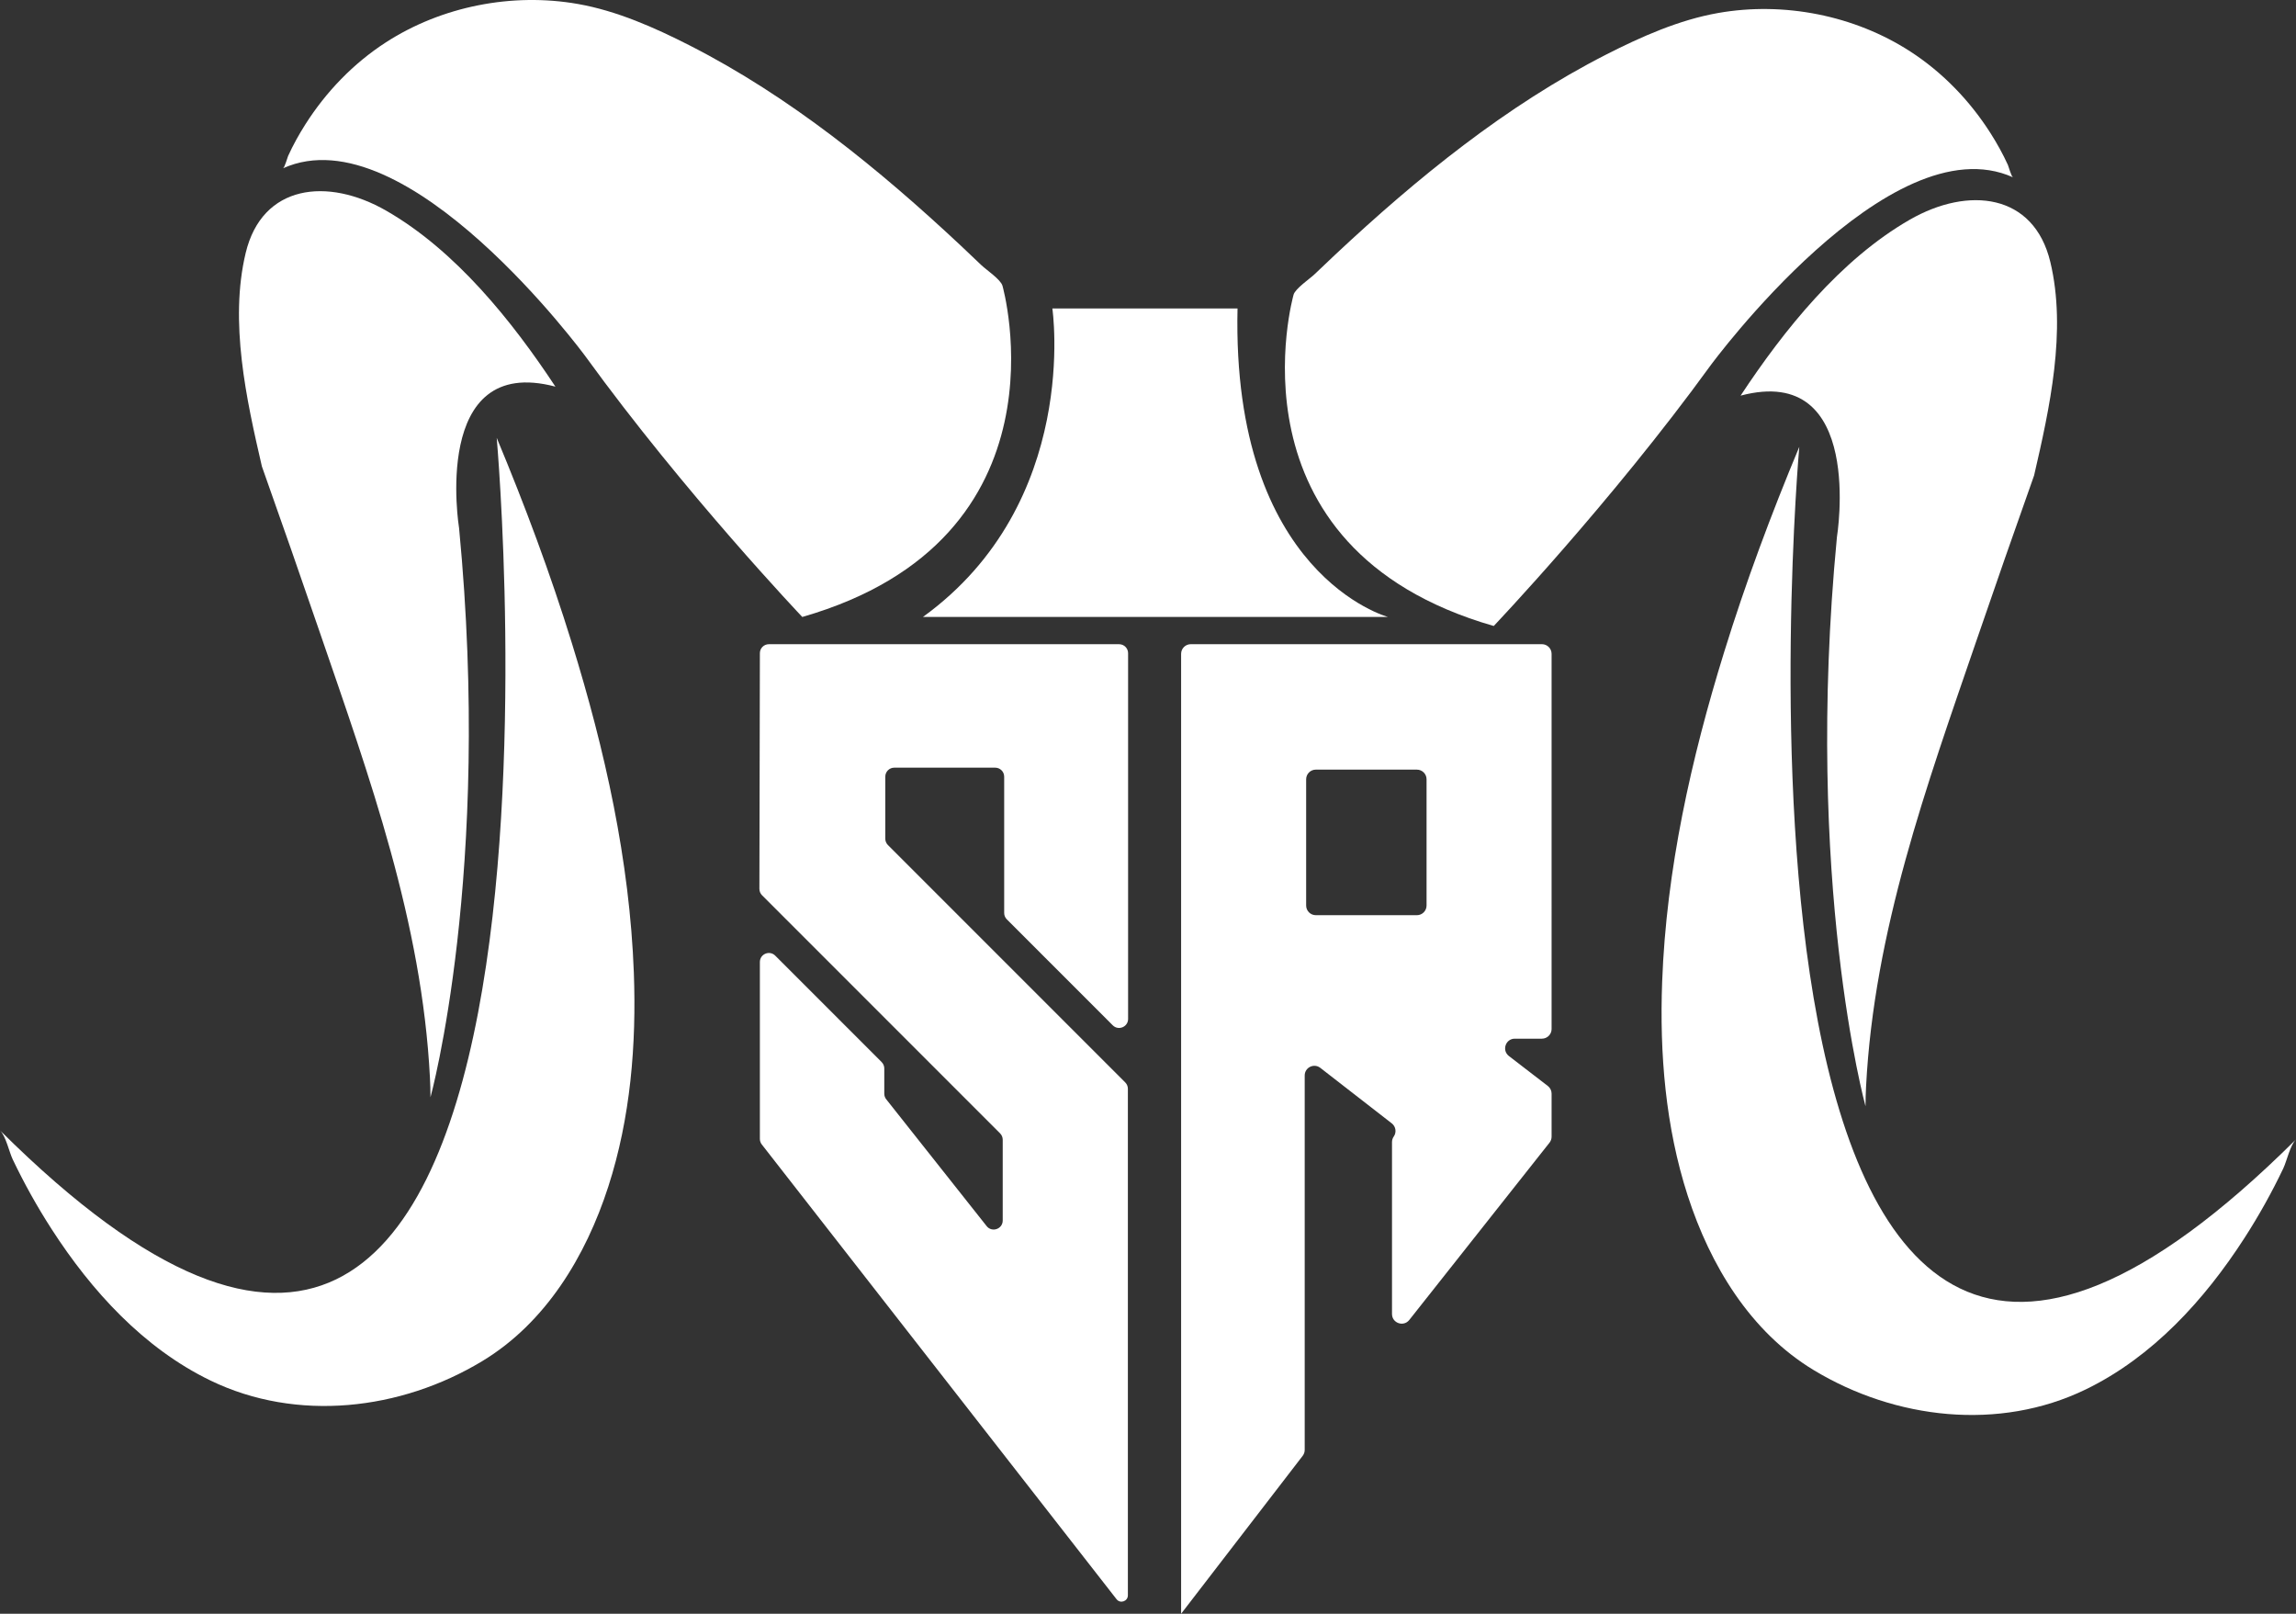 <?xml version="1.0" encoding="UTF-8"?>
<svg id="Capa_2" data-name="Capa 2" xmlns="http://www.w3.org/2000/svg" viewBox="0 0 844.52 593.44">
  <rect x="0" y="0" width="844.52" height="593.44" fill="#333333" stroke="none"/>
  <defs>
    <style>
      .cls-1 {
        fill: #fff;
      }
    </style>
  </defs>
  <g id="LogoWeb">
    <g id="G-Logo">
      <path class="cls-1" d="M475.8,108.4s-26.57,93.01,73.63,121.8c0,0,43.18-45.4,79.72-95.78,0,0,65.88-89.69,111.28-69.21-.62-.28-1.59-3.9-1.87-4.53-1.83-4.02-3.98-7.89-6.34-11.61-7.6-11.97-17.64-22.41-29.56-30.13-20.58-13.33-46.58-18.41-70.7-14.16-14.34,2.52-28.23,8.69-41.15,15.27-36.85,18.78-69.6,45.43-99.66,73.57-2.55,2.38-5.08,4.79-7.59,7.2-1.78,1.71-7.11,5.27-7.77,7.58Z"/>
      <path class="cls-1" d="M640.23,145.49c15.99-24.24,36.77-50.08,62.21-64.69,21.59-12.4,45.66-9.69,51.71,15.52,6.07,25.26-.25,53.85-5.96,78.51-7.2,20.25-14.27,40.55-21.25,60.88-18.36,53.45-37.62,106.65-40.56,163.88-.12,2.4-.2,4.81-.2,7.22,0,0-22.7-82.49-10.52-209.28,0,0,10.52-64.22-35.43-52.04Z"/>
      <path class="cls-1" d="M661.82,164.31s-42.63,478.9,182.7,254.68c-2.16,2.15-3.37,7.92-4.67,10.66-4.22,8.85-9.01,17.44-14.33,25.68-14.62,22.66-33.79,43.72-58.37,55.63-31.84,15.43-70.04,10.98-99.98-7.09-23.42-14.13-38.13-38.66-46.38-64.15-8.19-25.3-10.39-52.28-9.41-78.74,1.53-41.17,10.63-81.88,22.78-121.12,7.93-25.63,17.32-50.79,27.66-75.54Z"/>
      <path class="cls-1" d="M368.73,105.08s26.57,93.01-73.63,121.8c0,0-43.18-45.4-79.72-95.78,0,0-65.88-89.69-111.28-69.21,.62-.28,1.59-3.9,1.87-4.53,1.83-4.02,3.98-7.89,6.34-11.61,7.6-11.97,17.64-22.41,29.56-30.13C162.44,2.29,188.44-2.78,212.56,1.46c14.34,2.52,28.23,8.69,41.15,15.27,36.85,18.78,69.6,45.43,99.66,73.57,2.55,2.38,5.08,4.79,7.59,7.2,1.78,1.71,7.11,5.27,7.77,7.58Z"/>
      <path class="cls-1" d="M204.29,142.18c-15.99-24.24-36.77-50.08-62.21-64.69-21.59-12.4-45.66-9.69-51.71,15.52-6.07,25.26,.25,53.85,5.96,78.51,7.2,20.25,14.27,40.55,21.25,60.88,18.36,53.45,37.62,106.65,40.56,163.88,.12,2.4,.2,4.81,.2,7.22,0,0,22.7-82.49,10.52-209.28,0,0-10.52-64.22,35.43-52.04Z"/>
      <path class="cls-1" d="M182.7,161S225.33,639.9,0,415.68c2.16,2.15,3.37,7.92,4.67,10.66,4.22,8.85,9.01,17.44,14.33,25.68,14.62,22.66,33.79,43.72,58.37,55.63,31.84,15.43,70.04,10.98,99.98-7.09,23.42-14.13,38.13-38.66,46.38-64.15,8.19-25.3,10.39-52.28,9.41-78.74-1.53-41.17-10.63-81.88-22.78-121.12-7.93-25.63-17.32-50.79-27.66-75.54Z"/>
      <path class="cls-1" d="M387.08,113.44s10.52,71.37-47.61,113.44h171.08s-57.58-15.38-55.36-113.44h-68.1Z"/>
      <path class="cls-1" d="M282.79,236.9h128.84c1.83,0,3.31,1.48,3.31,3.31v134.49c0,2.95-3.57,4.43-5.65,2.34l-38.96-38.96c-.62-.62-.97-1.46-.97-2.34v-50.13c0-1.83-1.48-3.31-3.31-3.31h-37.11c-1.83,0-3.31,1.48-3.31,3.31v22.81c0,.88,.35,1.72,.97,2.34l87.29,87.29c.62,.62,.97,1.46,.97,2.34v186.26c0,2.22-2.81,3.19-4.17,1.44l-130.49-167.23c-.45-.58-.7-1.3-.7-2.04v-65.05c0-2.95,3.57-4.43,5.65-2.34l39.14,39.14c.62,.62,.97,1.46,.97,2.34v9.29c0,.75,.25,1.47,.72,2.06l36.93,46.63c1.95,2.46,5.91,1.08,5.91-2.06v-29.71c0-.88-.35-1.72-.97-2.34l-87.56-87.56c-.62-.62-.97-1.47-.97-2.35l.18-86.67c0-1.83,1.49-3.3,3.31-3.3Z"/>
      <path class="cls-1" d="M567.14,236.89h-129.14c-1.96,0-3.56,1.59-3.56,3.56v352.99l44.72-58.08c.48-.62,.74-1.38,.74-2.17v-137.69c0-2.96,3.4-4.62,5.74-2.81l26.28,20.41c1.5,1.16,1.82,3.3,.73,4.85h0c-.42,.6-.64,1.31-.64,2.04v63.21c0,3.37,4.25,4.85,6.35,2.21l51.58-65.2c.5-.63,.77-1.41,.77-2.21v-15.83c0-1.1-.51-2.15-1.39-2.82l-14.31-11.01c-2.69-2.07-1.23-6.38,2.17-6.38h9.97c1.96,0,3.56-1.59,3.56-3.56V240.45c0-1.96-1.59-3.56-3.56-3.56Zm-45.98,99.66h-37.17c-1.96,0-3.56-1.59-3.56-3.56v-46.41c0-1.96,1.59-3.56,3.56-3.56h37.17c1.96,0,3.56,1.59,3.56,3.56v46.41c0,1.96-1.59,3.56-3.56,3.56Z"/>
    </g>
  </g>
</svg>